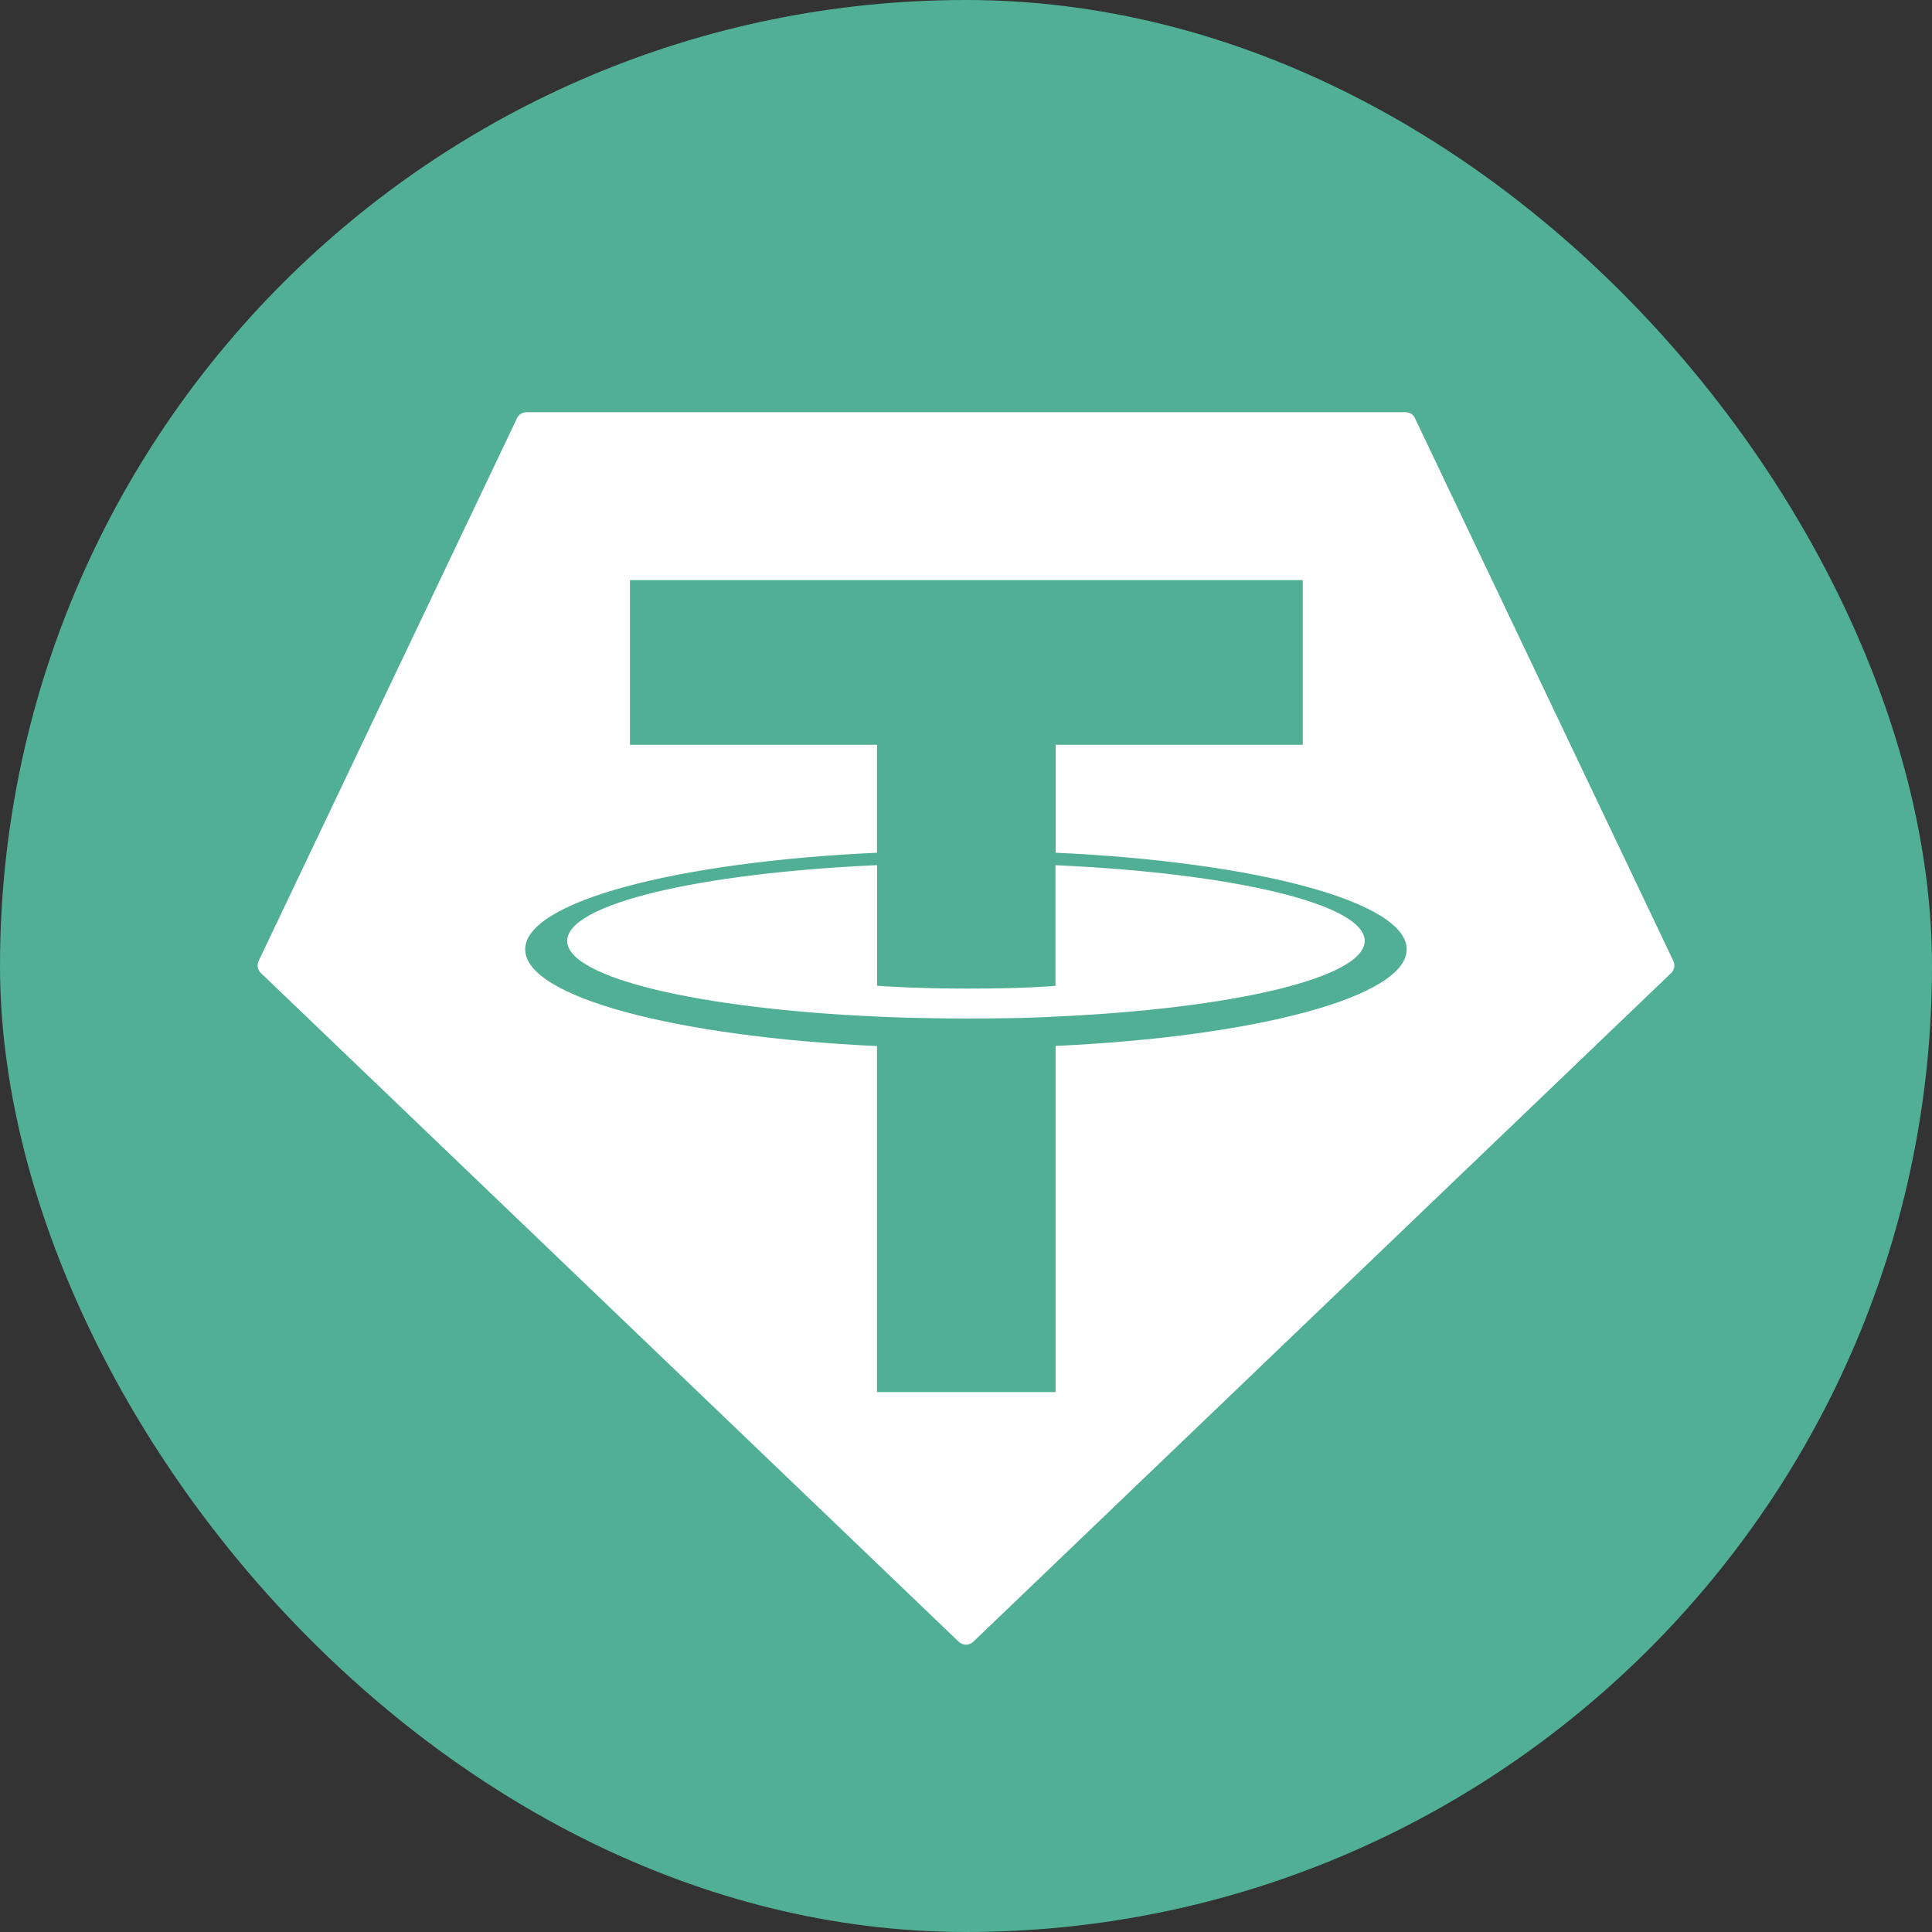 <svg width="30" height="30" viewBox="0 0 30 30" fill="none" xmlns="http://www.w3.org/2000/svg">
<rect x="0" y="0" width="30" height="30" fill="#333333" stroke="none"/>
<rect width="30" height="30" rx="15" fill="#50AF95"/>
<path fill-rule="evenodd" clip-rule="evenodd" d="M8.028 6.494L4.017 14.92C4.002 14.951 3.997 14.986 4.003 15.021C4.009 15.055 4.027 15.086 4.052 15.11L14.886 25.492C14.916 25.521 14.957 25.538 15 25.538C15.043 25.538 15.084 25.521 15.114 25.492L25.948 15.111C25.974 15.087 25.991 15.056 25.997 15.021C26.003 14.987 25.998 14.952 25.983 14.92L21.972 6.495C21.959 6.466 21.938 6.442 21.912 6.425C21.886 6.409 21.855 6.4 21.824 6.4H8.177C8.146 6.4 8.115 6.408 8.089 6.425C8.063 6.442 8.041 6.466 8.028 6.494Z" fill="white"/>
<path fill-rule="evenodd" clip-rule="evenodd" d="M16.392 15.785C16.314 15.791 15.912 15.815 15.016 15.815C14.303 15.815 13.797 15.794 13.619 15.785C10.864 15.664 8.807 15.184 8.807 14.61C8.807 14.036 10.864 13.557 13.619 13.434V15.307C13.799 15.32 14.315 15.351 15.028 15.351C15.884 15.351 16.312 15.315 16.389 15.308V13.435C19.139 13.557 21.191 14.037 21.191 14.61C21.191 15.183 19.139 15.663 16.389 15.785L16.392 15.785ZM16.392 13.241V11.565H20.229V9.008H9.782V11.565H13.618V13.241C10.5 13.384 8.155 14.002 8.155 14.742C8.155 15.482 10.5 16.099 13.618 16.243V21.616H16.391V16.241C19.502 16.098 21.843 15.481 21.843 14.741C21.843 14.002 19.504 13.384 16.391 13.241L16.392 13.241Z" fill="#50AF95"/>
</svg>
